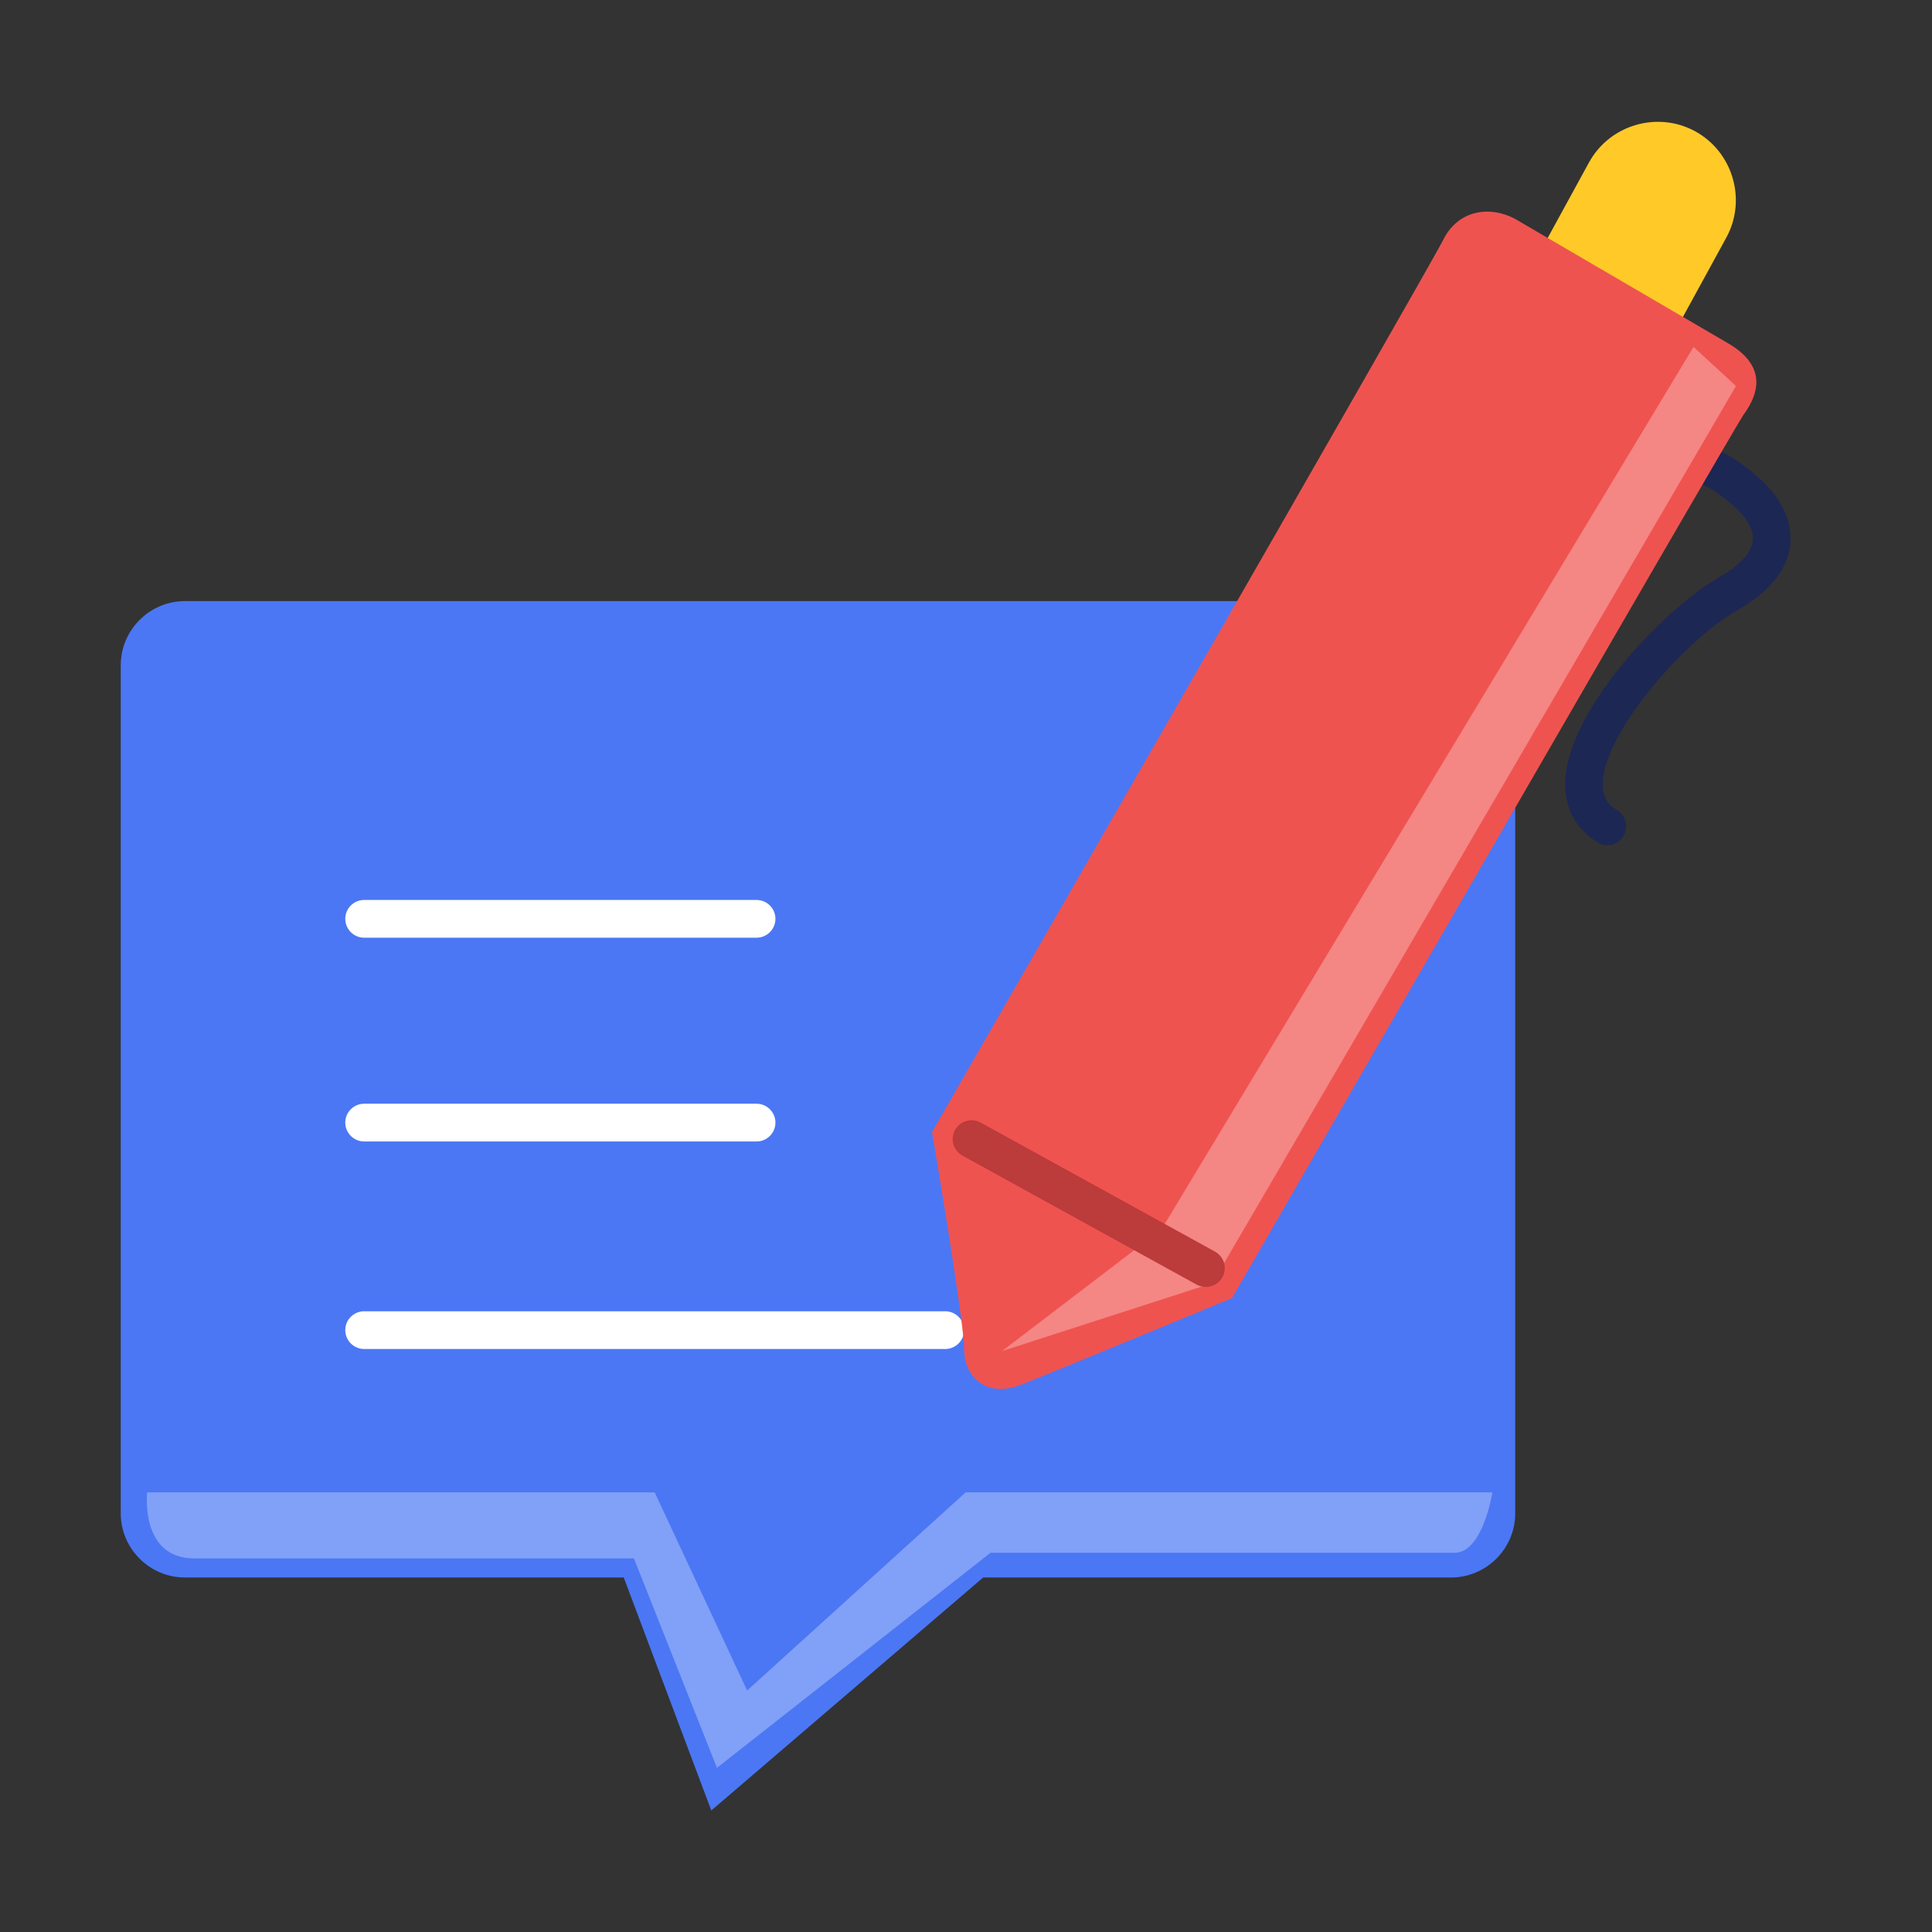 <svg xmlns="http://www.w3.org/2000/svg" viewBox="0 0 1024 1024"><rect x="0" y="0" width="1024" height="1024" fill="#333333" stroke="none"/><switch><g><path fill="#1C2754" d="M852 448c-1.8 0-3.6-.5-5.2-1.5-11.5-7-17.4-17.9-17.2-31.5.6-38.7 53.5-93.1 81-108.7 11.3-6.4 17.7-13.2 18.4-19.7.8-7.1-5.2-13.9-8.9-17.3-11.5-10.6-18.6-12.8-18.6-12.9.2 0 .2.1.2.1l4.8-19.4c1.9.5 11.9 3.5 27.1 17.5 11.2 10.3 16.6 22.5 15.2 34.3-1.5 13.3-11.1 25-28.4 34.8-26.4 14.9-70.4 64-70.9 91.6-.1 6.5 2.2 10.9 7.6 14.1 4.7 2.9 6.2 9 3.3 13.7-1.7 3.2-5 4.9-8.4 4.9z"/><path fill="#4B77F4" d="M769.1 836.1h-248L377 959.6l-46.4-123.5H98c-18.7 0-34-15.3-34-34V352.6c0-18.7 15.3-34 34-34h671.1c18.7 0 34 15.3 34 34v449.5c0 18.7-15.3 34-34 34z"/><path opacity=".3" fill="#FFF" d="M791 791H511.8L396 896l-49-105H78s-4 35 25 35h233l44 111 145-114h246c15 0 20-32 20-32z"/><path fill="#FFF" d="M401 497H193c-5.5 0-10-4.5-10-10s4.5-10 10-10h208c5.5 0 10 4.5 10 10s-4.5 10-10 10zM401 605H193c-5.5 0-10-4.5-10-10s4.5-10 10-10h208c5.5 0 10 4.5 10 10s-4.5 10-10 10zM501 715H193c-5.5 0-10-4.5-10-10s4.5-10 10-10h308c5.5 0 10 4.5 10 10s-4.5 10-10 10z"/><path fill="#FFCA28" d="M786.7 274c-20-11-27.4-36.3-16.5-56.3l72-131.6c11-20 36.3-27.4 56.3-16.5 20 11 27.4 36.3 16.5 56.3l-72 131.6c-11 20-36.3 27.4-56.3 16.5z"/><path fill="#EF5350" d="M803 116c-13-7-30-5-38 11S494 600 494 600s17 100 17 115 12 26 30 19 112-46 112-46 266-461 271-468 16-24-8-38-113-66-113-66z"/><path opacity=".3" fill="#FFF" d="M897.6 183.9l-282 467.7-84.5 64.5 111.5-36 277.5-475.5z"/><path fill="#BC3B3B" d="M639.1 682.1c-1.6 0-3.3-.4-4.8-1.2l-124.2-68.4c-4.8-2.7-6.6-8.7-3.9-13.6 2.7-4.8 8.7-6.6 13.6-3.9L644 663.4c4.8 2.7 6.6 8.7 3.9 13.6-1.9 3.3-5.3 5.1-8.8 5.1z"/></g></switch></svg>